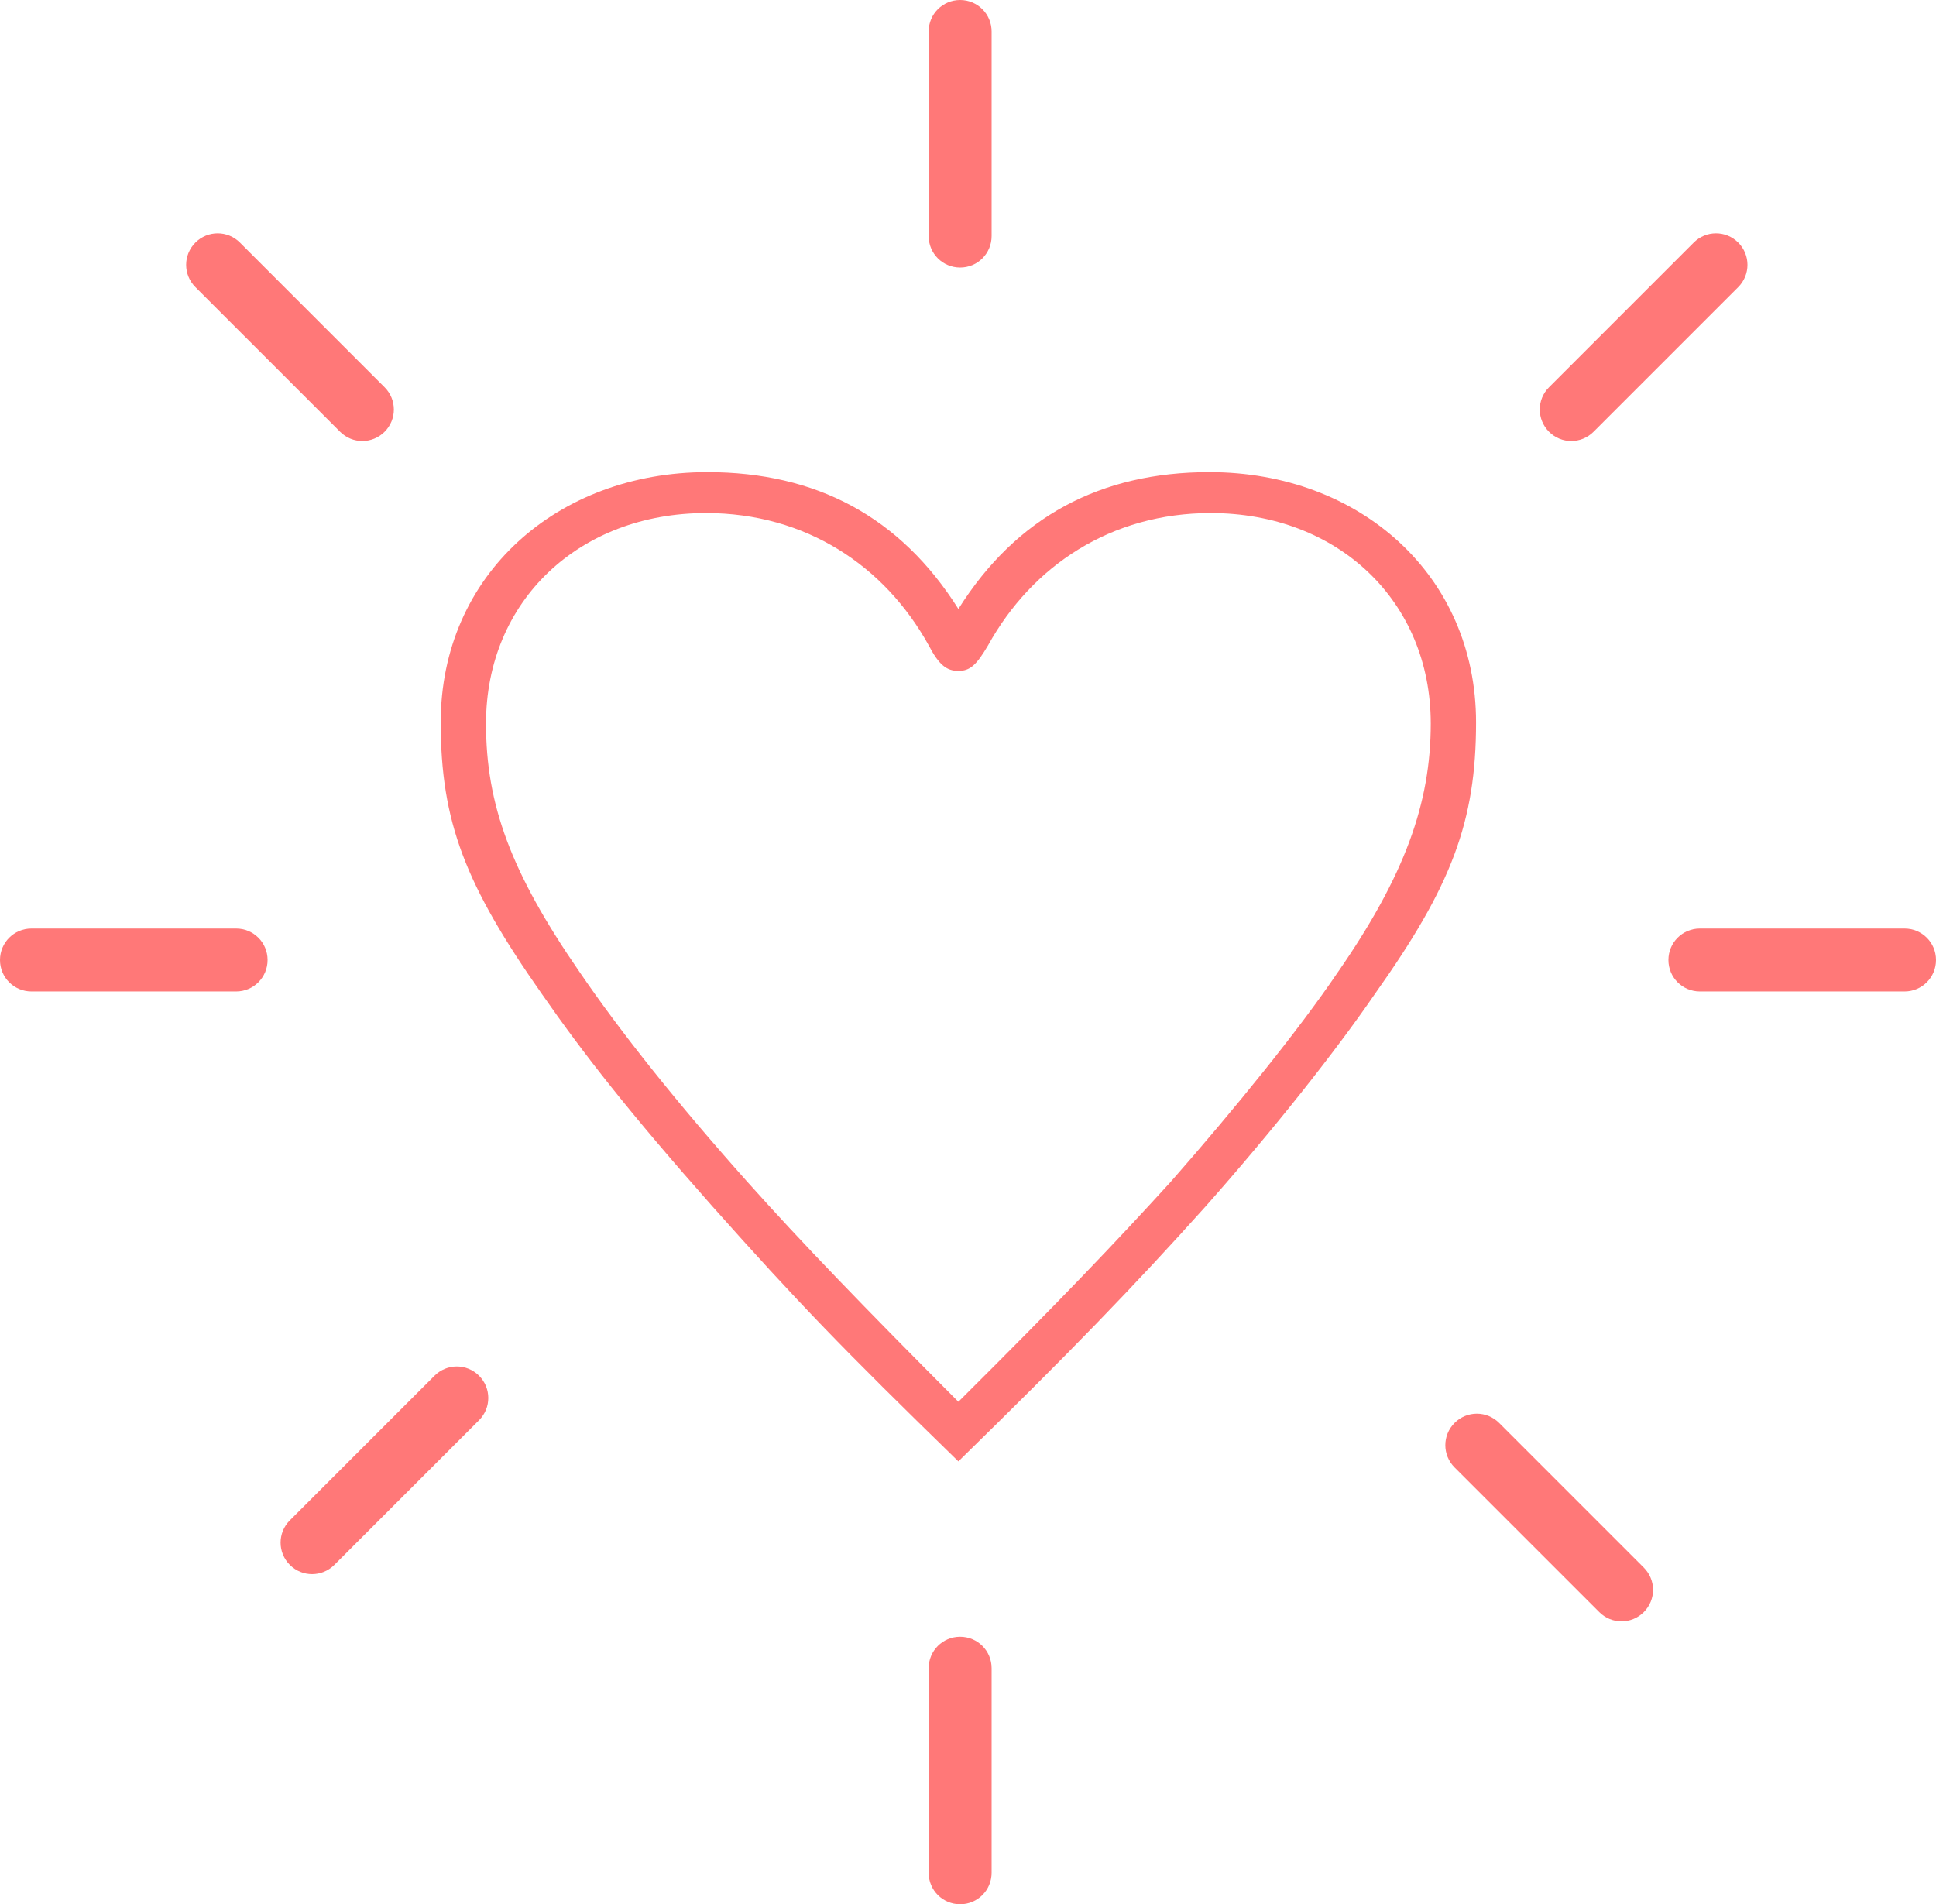 <?xml version="1.0" encoding="UTF-8" standalone="no"?>
<svg width="123px" height="121px" viewBox="0 0 123 121" version="1.1" xmlns="http://www.w3.org/2000/svg" xmlns:xlink="http://www.w3.org/1999/xlink" xmlns:sketch="http://www.bohemiancoding.com/sketch/ns">
    <!-- Generator: Sketch 3.4.3 (16044) - http://www.bohemiancoding.com/sketch -->
    <title>♡</title>
    <desc>Created with Sketch.</desc>
    <defs></defs>
    <g id="Page-1" stroke="none" stroke-width="1" fill="none" fill-rule="evenodd" sketch:type="MSPage">
        <path d="M60.889,92.859 C67.96,85.949 71.989,81.788 76.593,76.661 C80.869,71.832 84.816,66.854 87.364,63.138 C92.216,56.303 93.778,52.216 93.778,45.901 C93.778,36.539 86.378,30 76.84,30 C69.933,30 64.589,32.823 60.889,38.693 C57.189,32.823 51.844,30 44.938,30 C35.4,30 28,36.539 28,45.901 C28,52.216 29.562,56.228 34.413,63.138 C37.044,66.928 40.004,70.717 45.267,76.661 C50.693,82.754 53.489,85.652 60.889,92.859 L60.889,92.859 Z M60.889,89.07 C54.887,83.051 50.94,78.965 47.487,75.101 C43.047,70.123 39.429,65.59 36.798,61.727 C32.44,55.411 30.878,51.102 30.878,45.975 C30.878,38.173 36.798,32.601 44.856,32.601 C51.187,32.601 56.202,35.944 58.998,40.997 C59.656,42.26 60.149,42.631 60.889,42.631 C61.629,42.631 62.04,42.26 62.78,40.997 C65.576,35.944 70.591,32.601 76.922,32.601 C84.98,32.601 90.9,38.173 90.9,45.975 C90.9,51.027 89.256,55.634 84.98,61.801 C82.513,65.442 78.484,70.42 74.373,75.101 C70.92,78.89 67.467,82.531 60.889,89.07 Z M59,2 C59,0.895 59.888,0 61,0 C62.105,0 63,0.89 63,2 L63,15 C63,16.105 62.112,17 61,17 C59.895,17 59,16.11 59,15 L59,2 Z M59,106 C59,104.895 59.888,104 61,104 C62.105,104 63,104.89 63,106 L63,119 C63,120.105 62.112,121 61,121 C59.895,121 59,120.11 59,119 L59,106 Z M106,61 C106,59.895 106.89,59 108,59 L121,59 C122.105,59 123,59.888 123,61 C123,62.105 122.11,63 121,63 L108,63 C106.895,63 106,62.112 106,61 Z M0,61 C0,59.895 0.89,59 2,59 L15,59 C16.105,59 17,59.888 17,61 C17,62.105 16.11,63 15,63 L2,63 C0.895,63 0,62.112 0,61 Z M12.414,15.414 C13.195,14.633 14.458,14.629 15.243,15.414 L24.435,24.607 C25.216,25.388 25.222,26.649 24.435,27.435 C23.654,28.216 22.391,28.22 21.607,27.435 L12.414,18.243 C11.633,17.462 11.628,16.201 12.414,15.414 Z M92.414,90.414 C93.195,89.633 94.458,89.629 95.243,90.414 L104.435,99.607 C105.216,100.388 105.222,101.649 104.435,102.435 C103.654,103.216 102.391,103.22 101.607,102.435 L92.414,93.243 C91.633,92.462 91.628,91.201 92.414,90.414 Z M18.414,99.435 C17.633,98.654 17.629,97.391 18.414,96.607 L27.607,87.414 C28.388,86.633 29.649,86.628 30.435,87.414 C31.216,88.195 31.22,89.458 30.435,90.243 L21.243,99.435 C20.462,100.216 19.201,100.222 18.414,99.435 Z M98.414,27.435 C97.633,26.654 97.629,25.391 98.414,24.607 L107.607,15.414 C108.388,14.633 109.649,14.628 110.435,15.414 C111.216,16.195 111.22,17.458 110.435,18.243 L101.243,27.435 C100.462,28.216 99.201,28.222 98.414,27.435 Z" id="♡" fill="#FF7878" sketch:type="MSShapeGroup"></path>
    </g>
</svg>